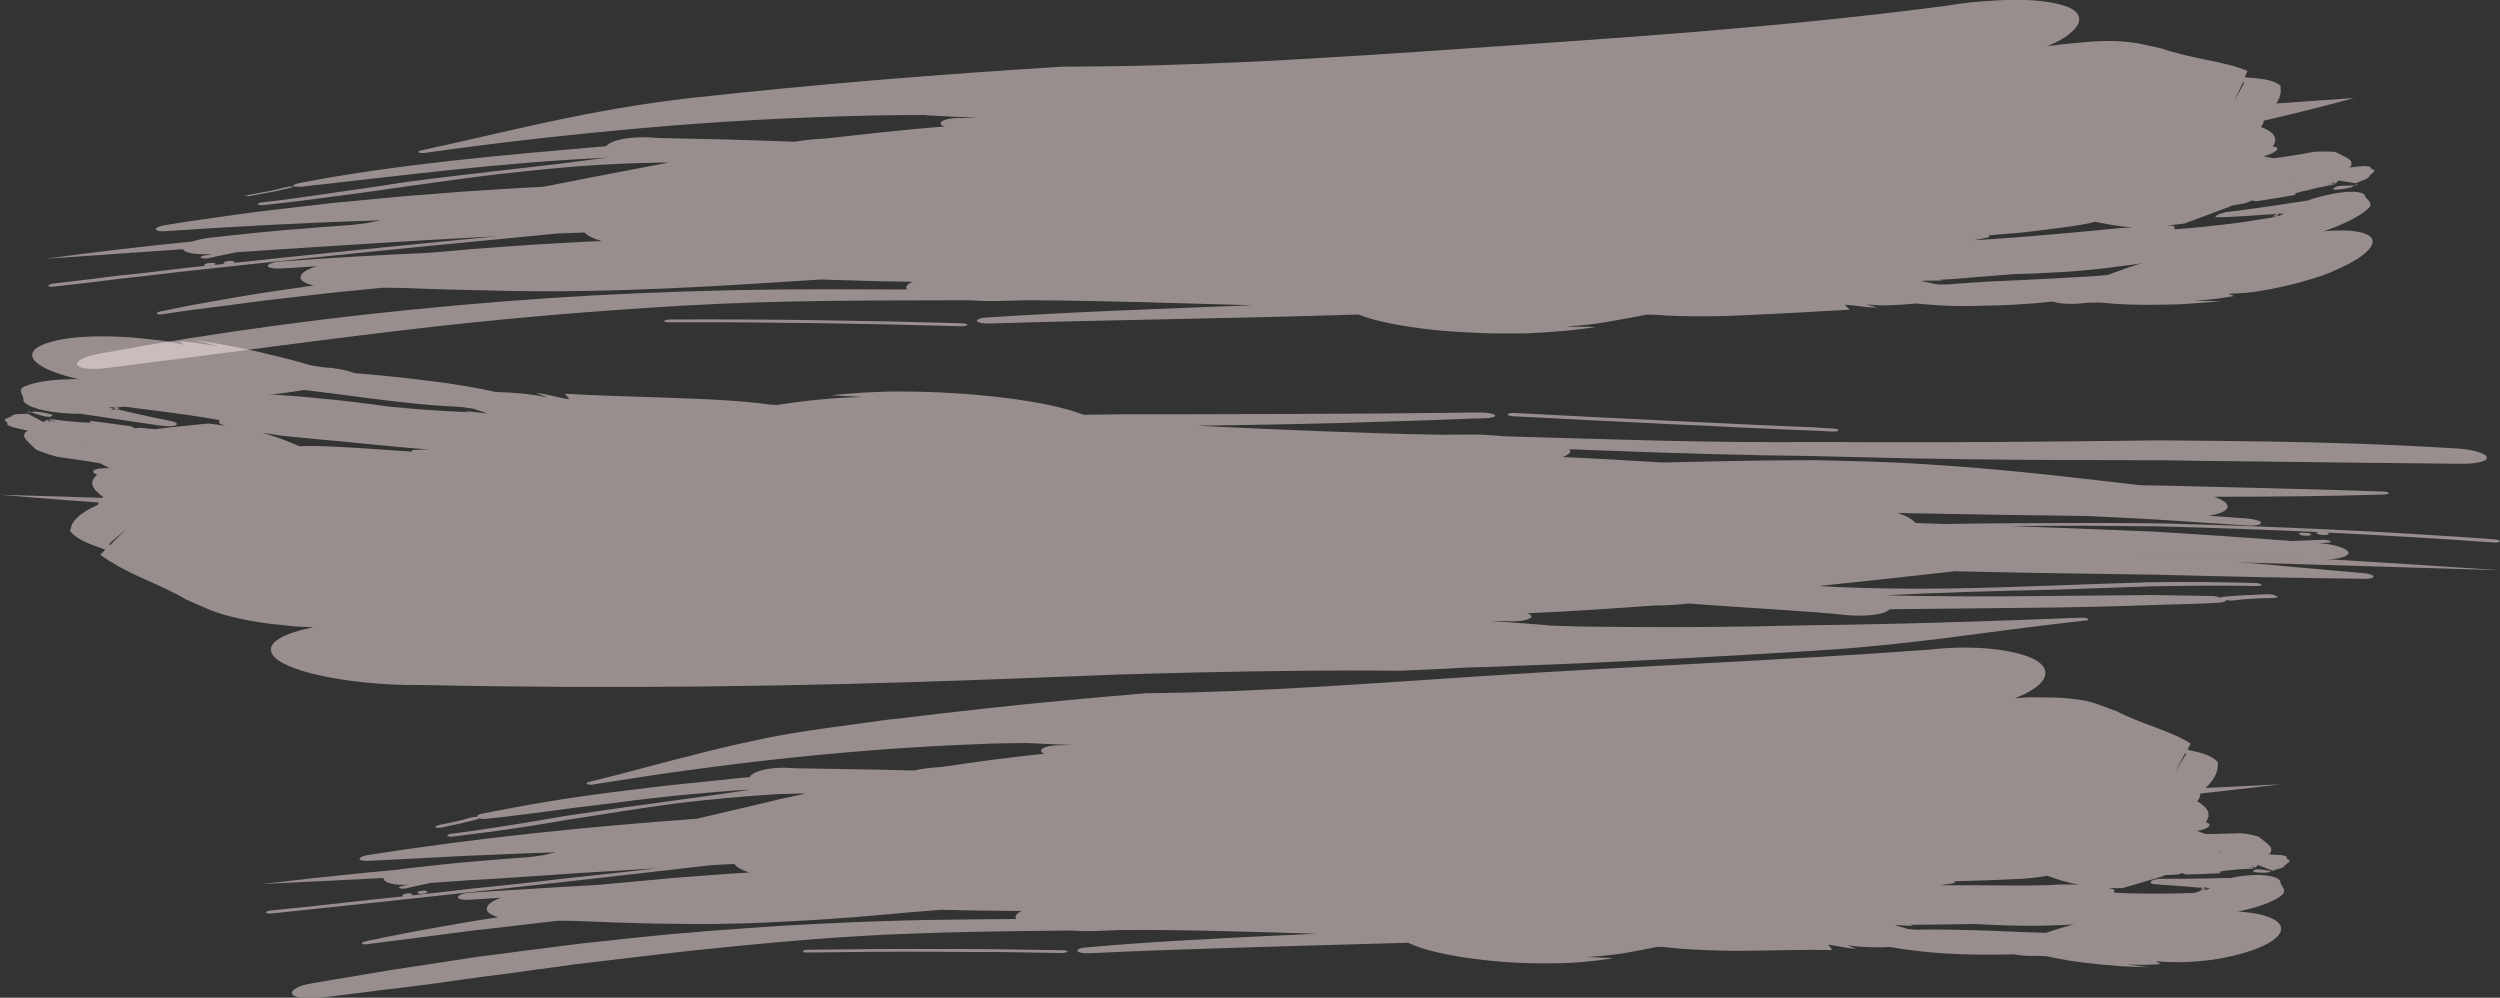 <?xml version="1.0" encoding="utf-8"?>
<!-- Generator: Adobe Illustrator 17.1.0, SVG Export Plug-In . SVG Version: 6.00 Build 0)  -->
<!DOCTYPE svg PUBLIC "-//W3C//DTD SVG 1.1//EN" "http://www.w3.org/Graphics/SVG/1.1/DTD/svg11.dtd">
<svg version="1.1" id="Layer_1" xmlns="http://www.w3.org/2000/svg" xmlns:xlink="http://www.w3.org/1999/xlink" x="0px" y="0px"
	 viewBox="0 300.4 1000 399.1" enable-background="new 0 300.4 1000 399.1" xml:space="preserve">
<rect x="0" y="300.4" width="1000" height="399.1" fill="#333333" stroke="none"/>
<g opacity="0.5">
	<path fill="#FEE6E6" d="M941.7,339.6c-142.3,38.7-302.2,45-457.9,45.9C328,386.5,170.2,383,18.2,403.9"/>
	<g>
		<path fill="#FEE9E9" d="M923,393.4c-0.9,0-2-0.1-2.9-0.1c0.8-0.4,1.9-0.7,3.1-1.1c1.2-0.3,2.6-0.5,4.1-0.9
			c-15,0.5-31.7,3.8-47.6,7.8c-4,1-7.9,2.1-11.7,3.2c-3.8,1.1-7.6,2.2-11.2,3.3c-3.6,1.1-7.2,2.4-10.5,3.6s-6.5,2.5-9.5,3.6
			c-8.8,1.1-16.5,4-17,6.4c-0.5,2.4,6.3,3.4,15.3,2.3c2,0,4.3-0.2,5.9,0c6.7,0.7,14.1,0.9,22,0.8c2,0,4-0.1,6.1-0.1
			c1,0,2-0.1,3.1-0.1c1-0.1,2.1-0.1,3.2-0.2c4.2-0.3,8.6-0.6,13-1.1c-3.4,0-7.1,0-10.6,0c5.1-0.5,10.2-0.9,15.8-2
			c-0.7-0.3-1.5-0.5-2.2-0.9c2.2-0.1,4.5-0.2,7-0.4c1.2-0.1,2.4-0.2,3.6-0.4c1.2-0.2,2.4-0.3,3.6-0.6c4.9-0.8,9.9-2,14.6-3.2
			c2.4-0.7,4.7-1.4,6.9-2.1c1.1-0.3,2.2-0.7,3.2-1.1c1.1-0.4,2.1-0.8,3.1-1.3c4-1.7,7.5-3.5,10.2-5.3c10.8-7.3,5-12-12.7-10.7
			c0,0-2,0.1-3.9,0.3c-1,0.1-2,0.1-2.7,0.1C923.5,393.4,923,393.4,923,393.4z"/>
		<path fill="#FEE9E9" d="M888.7,387.3c2.6-0.1,5.2-0.2,7.7-0.4c2.6-0.1,5.1-0.3,7.6-0.5c5.1-0.3,10.1-0.6,15.1-0.9l2.1,0.3
			l-1.5-3.3l-0.1,0.3c-4.2,2.5-9.9,4.9-16.4,7.1c-1.6,0.5-3.2,1.1-4.9,1.7c-0.8,0.3-1.7,0.5-2.6,0.8s-1.7,0.5-2.6,0.7
			c-3.4,0.9-7,1.9-10.3,2.8l-4.9,1.5c-2.3,0.9-3.7,1.9-4.1,2.8c-0.8,1.9,3.8,2.6,10.3,1.6l7.6-1.1c2.3-0.2,4.8-0.4,7.4-0.8
			c2.6-0.4,5.3-0.9,8-1.4c5.5-1,11.1-2.3,16.3-3.7c2.6-0.7,5.2-1.6,7.6-2.4c2.4-0.9,4.7-1.8,6.8-2.8c4.2-1.9,7.6-3.9,9.7-6
			c1.9-1.9-0.5-3.1-1.4-4.5c0.1-2.4-7.2-2.7-16.1-0.5c-2.2,0.5-4.4,1.1-6.3,1.8c-2,0.7-3.7,1.4-5.2,2c-3,1.4-4.8,2.9-4.9,4.1
			c-1.6,0.2-3.2,0.4-4.7,0.5c1.1-0.5,2.3-1.1,3.4-1.6c-2.1,2.6-10.2,4.9-16.1,7.3l-9.1,2.4l6.3,4.3c0,0,1.1-0.4,2.4-0.8
			c1.1-0.4,2.3-0.9,2.3-0.9c-0.4-0.1-1.2-0.3-1.1-0.3c8.8-3.5,17.1-6.9,26.8-10.1c0,0,0.7-0.3,1.9-0.8c1.1-0.5,2.6-1.1,4.1-1.8
			c3-1.3,6-2.6,6-2.6c3.1-1.9,2.4-3.3-1.5-3.2l-5.8,0.3c0.9,0,1.8,0,2.6,0.1c-1.6,0.3-3.2,0.5-4.9,0.8c-1.6,0.3-3.3,0.5-4.9,0.8
			c-3.3,0.5-6.6,0.9-9.9,1.5c-3.3,0.5-6.6,0.9-9.9,1.4c-1.6,0.2-3.3,0.5-4.9,0.7c-0.8,0.1-1.6,0.2-2.4,0.3c-0.8,0.1-1.6,0.1-2.4,0.3
			c-2,0.1-4.5,0.9-5.3,1.6C885.6,387.1,886.5,387.5,888.7,387.3z"/>
		<g>
			<path fill="#FEE9E9" d="M933.4,376.3c2.2-0.1,4.3-0.2,7.2-1c0.7-0.4,0.9-0.6,1.1-0.7c-1.1,0-2.7,0.1-4.3,0.1
				C934.4,374.7,933,375.6,933.4,376.3z"/>
			<path fill="#FEE9E9" d="M941.7,374.5c1.1,0,1.8-0.1,1.8-0.1c-0.4-0.1-0.9-0.1-1.3-0.2c-0.3,0.1-0.3,0.1-0.3,0.1
				S941.9,374.4,941.7,374.5z"/>
			<path fill="#FEE9E9" d="M384.9,429.7c-39-1.1-78-1.7-116.8-1.5c-1.3,0-2.4,0.3-2.4,0.6c-0.1,0.3,0.9,0.6,2.2,0.5
				c38.8-0.1,77.7,0.5,116.6,1.6c1.3,0,2.4-0.3,2.6-0.5C387,430.1,386.1,429.8,384.9,429.7z"/>
			<path fill="#FEE9E9" d="M93.2,405.7c0.9-0.3,0.8-0.7-0.1-0.9c-0.8-0.1-2.3,0-3.2,0.3c-0.7,0.3-0.7,0.7,0.1,0.8
				C91,406.2,92.4,406,93.2,405.7z"/>
			<path fill="#FEE9E9" d="M99.3,378.4c2.7-0.5,5.4-1,8-1.5c2.6-0.5,5-1.1,7.3-1.7c0.9-0.2,1.8-0.3,2.6-0.1
				c-0.3-0.5,0.7-1.1,2.6-1.5c39-7.5,81.2-11.2,122.7-14.7c0.3-0.5,0.8-0.9,1.8-1.4c2.8-1.5,8.6-2.3,14.6-2.2l4.5,0.3
				c4.6,0.1,9.1,0.2,13.7,0.3c4.5,0.1,9.1,0.2,13.6,0.3c9.1,0.3,18.2,0.5,27.2,0.9c3.7-0.7,8-1.1,12.6-1.3
				c7.8-0.9,15.7-1.8,23.5-2.6c7.9-0.8,15.8-1.6,23.8-2.2c-1-0.4-1.6-0.8-1.6-1.4c0.3-1.2,4-2.1,8.3-2c2.2,0,4.4-0.1,6.5-0.1
				c-6.3-0.3-12.6-0.5-18.8-0.9c-0.9,0-1.8-0.1-2.5-0.2c-6.9,0-13.8,0.1-20.9,0.2c-30.9,0.7-60.8,2.3-90.3,4.9
				c-29.5,2.6-58.5,5.8-87.4,9.9c-0.9,0.2-2.4,0.3-3.3,0.1c-0.6-0.3-0.5-0.7,0.5-0.9c36.2-7.8,67.7-16.5,108.9-21.1
				c49-5.4,97.4-9.3,147.1-12.4c13-0.1,25.8-0.2,38.4-0.6c6.3-0.2,12.6-0.4,18.8-0.6c6.3-0.3,12.5-0.5,18.7-0.8
				c12.5-0.5,24.9-1.4,37.5-2.1c6.3-0.3,12.6-0.8,19-1.2c6.4-0.4,12.8-0.8,19.4-1.3c35.2-2.4,69.1-4.7,102.6-7.4
				c33.5-2.8,66.6-6,99.8-10.4c3.1-0.5,6.1-0.9,9.2-1.3c1.5-0.1,3-0.3,4.5-0.4c1.5-0.1,2.9-0.2,4.4-0.3c5.7-0.4,11.1-0.5,15.8-0.2
				c2.4,0.1,4.6,0.4,6.6,0.7c1,0.1,2,0.3,2.9,0.5c0.9,0.2,1.8,0.4,2.6,0.6c3.2,0.9,5.5,2.1,6.5,3.7c1.3,1.9,0.7,4.1-1.4,6.3
				c-1.1,1.1-2.5,2.3-4.3,3.4c-1.8,1.1-4,2.2-6.5,3.2c2.1-0.3,4.1-0.5,6.1-0.8l9.8-0.9c4.7-0.4,9-0.5,12.8-0.3
				c2,0.1,3.7,0.3,5.4,0.5c1.6,0.2,3.2,0.5,4.5,0.8l7.3,1.6c5,1.8,11.5,3.2,17.7,4.5c6.2,1.2,12.3,2.6,16.6,4.5l-1.1,2.5l1.9,0.2
				c6.1,0.3,10.6,1.4,12.4,3.2l0.1,2.7c-0.5,3.2-2.8,6.6-7,10.3c0.4,1.1,0.1,2.2-0.9,3.5c4.7,1.8,7.2,4.1,4.7,7.8
				c2.6,0.2,2.5,1.4-0.3,2.7c-0.9,0.5-2.2,0.9-3.4,1.2l0,0c1.5,0.3,2,0.5,4,0.8c2.5-0.3,4-0.5,4-0.5c6.7-1,6.6-1.1,12.4-2.1
				c5.1-0.3,8.4,0.1,8.4,0.1c6.5,3.2,6.6,3.2,6.3,5.4c-0.3,0.3-0.5,0.5-0.9,0.8c4.5-0.5,4.9-0.5,6.1-0.6c1.4,0.1,2.3,0.2,2.3,0.2
				c0.5,1,0.5,1,1.4,1.2c0.3,0.3,0.4,0.7,0.4,0.7c-2.1,1.8-2.1,1.8-2.1,2.2c-0.5,0.5-1.2,0.9-1.2,0.9c-2.8,1.1-3.8,1.6-4.3,1.7
				c-6.8-1.1-6.8-1.1-6.8-1.1c-1.1,1.3-1.1,1.3-1.1,1.3c-1.8-0.9-1.8-0.9-1.8-0.9c1.1,0.9,1.1,0.9,1.1,0.9c-3.2,0.1-3.2,0.1-3.2,0.1
				c3.8,0.1,3.8,0.1,3.8,0.1c-7.4,1.4-7.4,1.4-10.3,2.2c-1.6,0.3-3,0.7-4,0.9c-1.1,0.3-1.8,0.5-2,0.6c0.3,0.3,0.4,0.5,0.4,0.5
				c-8,1.4-8,1.4-15.7,2.6c-0.7-0.1-1.4-0.2-2-0.3c-0.7,0.5-2.1,1-3.6,1.3c-1.4,0.2-2.7,0.5-4.1,0.7c-0.3,0.1-0.5,0.2-0.8,0.3
				c0,0.1,0,0.1,0,0.1c-1.4,0.5-2.2,0.8-3.3,1.2c-0.7,0.3-0.7,0.3-0.7,0.3s0,0-0.1,0c-2.3,0.9-5.5,2.1-14.2,5.3
				c-2.4,0.3-4.7,0.6-6.8,0.8c0.7,0.1,1.4,0.1,2,0.1c1.4,0.1,0.4,1.4,1.1,1.4c8.6-0.6,17.7-1.6,26.8-2.8c9.1-1.4,18.4-2.9,27.6-4.5
				c3.2-0.9,6.4-1.1,7.1-0.4c0.6,0.7-1.5,2.1-4.8,3c-2.2,0.9-4.5,1.8-6.8,2.6c-2.3,0.8-4.7,1.6-7,2.4c-4.7,1.6-9.6,3.1-14.6,4.6
				c-5,1.4-10.1,2.6-15.2,3.8c-5.1,1.1-10.3,2.3-15.5,3.2c-5.2,0.9-10.5,1.7-15.7,2.4c-2.6,0.3-5.2,0.7-7.8,1
				c-2.6,0.3-5.2,0.7-7.8,0.9c-5.2,0.5-10.3,0.9-15.3,1.1c-2.5,0.1-5,0.3-7.5,0.4c-1.2,0.1-2.5,0.1-3.7,0.1c-1.2,0-2.4,0.1-3.6,0.1
				c-5.1,0.4-10.1,0.8-15.2,1.2c-5.1,0.4-10.1,0.9-15.3,1.1c0.5,0.1,1,0.3,1.5,0.3c-2.6,0-5.3,0.1-8,0.1c-0.3,0-0.5,0.1-0.9,0.1
				c2,0.4,4.1,0.8,6.1,1.3c1.4,0.1,2.8,0.1,4.2,0.1c5.9-0.5,11.7-0.9,17.4-1.2c2.8-0.1,5.7-0.3,8.5-0.4c2.8-0.1,5.7-0.2,8.4-0.4
				c5.7-0.3,11.3-0.5,16.9-0.9c2.8-0.1,5.7-0.3,8.5-0.5c2.8-0.2,5.7-0.5,8.6-0.7c6.2-0.5,12-0.8,17.8-1.1c1.4-0.1,2.9-0.1,4.3-0.1
				c1.4-0.1,2.8-0.2,4.3-0.3c2.9-0.2,5.8-0.4,8.8-0.6c3-0.5,5.2-0.2,5,0.6c-0.2,0.8-2.9,1.9-5.8,2.4c-2.4,0.5-4.9,1.1-7.3,1.7
				c-1.2,0.3-2.4,0.5-3.7,0.8c-1.2,0.3-2.5,0.5-3.7,0.7c-5,0.9-10,1.9-15.1,2.7c-10.1,1.8-20.3,3-30.3,4.1c-10,1.1-19.7,1.6-29,1.7
				c-2.3,0.1-4.6,0.1-6.8,0.1c-2.2,0-4.5,0-6.6-0.1c-4.3-0.2-8.5-0.5-12.4-0.9c-3.5,0.3-7,0.6-10.3,0.7c-1.7,0.1-3.2,0.1-4.9,0
				c-1.6-0.1-3-0.2-4.5-0.3c-0.1,0-0.2,0-0.3,0c1.6,0.4,3,0.8,4.5,1.2c-5.3,0.1-8.2-0.9-13.1-1.1c0.6,0.7,1.4,1.4,2,2
				c-6.5,0.3-13.2,0.7-19.9,1.1c-6.7,0.3-13.4,0.7-20,1c-3.3,0.1-6.6,0.3-9.9,0.4c-3.2,0.1-6.5,0.1-9.7,0.1
				c-6.4,0-12.7-0.1-18.7-0.6c-0.9,0-1.9,0-2.8-0.1c-5.1,1-10.3,2-15.6,2.9c-5.4,0.9-11,1.6-17.2,1.9c2.1,0.1,4.1,0.1,6.1,0.1
				c2,0,4.1,0,6.1,0.1c-2.2,0.3-4.4,0.7-6.6,0.9c-2.2,0.3-4.5,0.5-6.7,0.7c-4.5,0.4-9,0.7-13.8,0.9c-3.2,0.1-6.5,0.1-9.7,0.1
				c-3.2,0-6.5-0.1-9.8-0.2c-6.5-0.3-13-0.7-19-1.3c-12.1-1.4-22.6-3.4-29.4-6.1c-49.4,1.6-98.5,2.1-147.3,3.6
				c-2.5,0.1-4.8-0.3-5.2-1c-0.3-0.6,1.4-1.3,3.9-1.4c35-2.3,70.5-3.5,106.3-4.9c-29.9-0.8-59.9-1.9-90.3-2
				c-3.8,0.1-7.8,0.2-11.7,0.3c-3.8,0.1-7.7-0.1-11.5-0.3c-38.8,0.1-75.6-0.1-114.9,2.2c-33.6,2-62.8,4.4-95.9,8
				c-46.4,5.2-88.2,11.2-133.2,16.8c-5.9,0.9-11.6,0.5-12.6-1.1c-0.9-1.6,3.2-3.6,9.2-4.6c46.8-8.6,94-14.9,142.1-19.2
				c48.1-4.4,97.3-6.5,148.1-6.5c10.9,0,21.8,0.1,32.5,0.1c-0.1-0.2-0.3-0.5-0.3-0.7c0-0.9,1-1.8,2.7-2.4
				c-12.2-0.1-24.5-0.5-36.9-0.9c-34.3,2.2-68.5,4.5-104.9,4.7c-6.3,0-12.4,0-18.3-0.1c-3-0.1-5.9-0.1-8.9-0.2
				c-1.5-0.1-3-0.1-4.4-0.1c-1.5,0-2.9-0.1-4.4-0.1c-5.8-0.1-11.6-0.3-17.4-0.5c-2.9-0.1-5.7-0.2-8.6-0.3c-2.9-0.1-5.7-0.1-8.6-0.1
				l-10.9,1.1c-3.6,0.3-7.3,0.7-10.9,1.1c-7.2,0.8-14.4,1.7-21.7,2.5c-3.6,0.4-7.2,0.9-10.9,1.4c-3.6,0.5-7.2,0.9-10.9,1.4
				c-3.6,0.5-7.2,0.9-10.9,1.4c-3.6,0.5-7.2,1-10.9,1.6c-1.1,0.3-2.4,0.2-2.8-0.1c-0.5-0.3,0.1-0.7,1.3-0.9c4.9-1,9.9-2.1,15-3
				c5.1-0.9,10.1-1.8,15.3-2.7c10.2-1.8,20.5-3.2,31-4.7c-3.4-0.8-5.5-2-5.3-3.4c0.1-1.6,2.6-3.1,6.5-4.3l-14.3,0.9
				c-3,0.1-5.3-0.3-5.3-1c0-0.8,2.3-1.6,5.1-1.8c19.4-1.4,38.9-2.6,58.3-3.4c5.8-0.5,11.7-0.9,17.5-1.5c5.8-0.5,11.7-0.8,17.5-1.3
				c5.8-0.4,11.7-0.8,17.6-1.1c5.9-0.3,11.7-0.7,17.6-0.9c-3.3-0.9-5.7-2.1-6.9-3.4l0,0c-3.6,0.1-7.3,0.3-10.9,0.4
				c-33.2,3.2-66.5,6.4-100.1,9.9c-16.8,1.7-33.6,3.6-50.4,5.4c-8.4,1-16.9,2-25.3,2.9c-8.4,1.1-16.9,2.1-25.3,3
				c-1.4,0.2-2.4,0.1-2.5-0.3c-0.1-0.3,0.9-0.7,2.1-0.9c5.1-0.6,10.2-1.2,15.3-1.8s10.2-1.4,15.3-1.8c5.1-0.6,10.2-1.1,15.3-1.8
				l7.6-0.9c2.6-0.3,5.1-0.5,7.6-0.8c-0.1,0-0.1,0-0.1,0c-0.8-0.1-1-0.5-0.1-0.8c0.7-0.3,2.4-0.5,3.2-0.3c0.9,0.1,0.9,0.5,0.1,0.8
				c37.9-4.1,75.7-7.9,113.2-11.5c-34.8,1.8-69.6,4.1-104.3,6.4c-3.7,0.7-7.4,1.6-11.3,2.4c-1,0.2-2.4,0.1-2.9-0.2
				c-0.3-0.3,0.4-0.7,1.5-0.9c1.1-0.2,2.1-0.4,3.2-0.6c-3.3,0.2-6.2,0.1-8.4-0.3c-2.2-0.4-3.4-1.1-3.5-2c0.2-1.9,5.7-3.8,12.6-4.4
				c9.1-1,18.3-2,27.4-2.8c4.6-0.4,9.1-0.7,13.7-1.1c2.3-0.2,4.6-0.4,6.8-0.5l6.9-0.5l5.9-0.7c2-0.4,3.9-0.8,5.9-1.2
				c-28.5,0.9-57,2.4-85.3,4.3c-2.4,0.3-4.5,0-4.7-0.7c-0.1-0.6,1.8-1.4,4.2-1.7c3.1-0.5,6.2-1,9.3-1.5c3.1-0.4,6.2-0.9,9.3-1.3
				c6.2-0.9,12.4-1.8,18.7-2.6c6.3-0.7,12.5-1.5,18.8-2.2c3.1-0.3,6.3-0.7,9.4-1.1c3.2-0.3,6.3-0.6,9.5-0.9
				c6.3-0.6,12.6-1.2,18.9-1.8c6.3-0.5,12.6-1,19-1.5c3.2-0.3,6.3-0.5,9.5-0.7c3.2-0.2,6.3-0.4,9.5-0.6c6.3-0.4,12.7-0.8,19-1.1
				c16.6-3.3,33.3-6.5,50.3-9.7c-2.2,0-4.3,0-6.5,0.1c-13.8,0.2-27.1,1.1-40.2,2.3c-6.5,0.6-13,1.3-19.3,2s-12.7,1.5-19,2.4
				c-6.3,0.9-12.6,1.7-18.9,2.6c-6.3,0.9-12.6,1.8-19,2.7c-12.8,1.7-25.7,3.5-39,4.9c-1.4,0.2-2.5,0-2.7-0.3s0.7-0.7,2.1-0.8
				c6.5-0.7,12.9-1.6,19.2-2.5c6.3-0.9,12.5-1.8,18.7-2.7c6.2-0.9,12.4-1.8,18.7-2.8c6.3-0.8,12.6-1.7,19-2.4
				c21.5-2.6,41.9-4.7,61.8-7.4c-40.9,1.8-80,6.9-120.4,11.4c-1.8,0.3-3.6,0.3-4.7,0c-0.1,0.2-0.4,0.4-0.9,0.5
				c-5,1.3-10.5,2.3-16.1,3.3c-1.1,0.3-2.4,0.2-3-0.1C97.5,379.1,98.1,378.7,99.3,378.4z M809.6,388.1c0.4,0.1,0.7,0.1,1.1,0.2
				c-1.1-0.1-2.4-0.1-3.6-0.1c0,0,0,0-5.3-2c0,0,1,0.2,2.5,0.6c0.7,0.2,1.6,0.4,2.6,0.6C807.6,387.7,808.6,387.9,809.6,388.1z
				 M870.2,368.2C870.2,368.2,870.2,368.2,870.2,368.2c1.8,0.5,3.1,0.9,3.1,0.9C872,368.8,871,368.5,870.2,368.2z M472.4,420.4
				c21.5-0.1,42.7,0.3,64,1.7c-5.2,0.2-10.4,0.4-15.6,0.7c-8.1-0.3-16.1-0.6-24.2-1c-4.1-0.2-8.1-0.4-12.2-0.6
				C480.5,420.8,476.4,420.6,472.4,420.4z M853.2,391.3c-5.9-0.3-10.6-1.3-15.1-2.2c-1.8,0.5-3.7,0.9-5.7,1.2
				c-2,0.3-3.9,0.7-5.9,0.9c-5.3,0.7-10.6,1.4-15.8,2c-1.3,0.1-2.6,0.3-3.9,0.4c-1.3,0.1-2.6,0.2-3.8,0.3c-2.6,0.2-5.1,0.4-7.7,0.7
				c1.4,0.7-1,0.9-2.2,1.2c-1.3,0.3-2.6,0.5-3.8,0.7c5.5-0.3,11-0.7,16.5-1.1c5.5-0.4,11.1-0.9,16.7-1.4c5.1-0.4,10.3-0.9,15.5-1.4
				C843.2,392.1,848.3,391.5,853.2,391.3z M928,371.9c0.3,0.1,0.6,0.1,1,0.1c0,0,0,0-1.7,1.8C927.3,373.9,927.7,373.1,928,371.9z
				 M930.7,368.8c-0.5,0.1-1,0.1-1.6,0.2C929.5,368.4,930,368.5,930.7,368.8z M916.1,370.7c0.9,0.2,1.5,0.3,2.2,0.3
				C916.1,370.7,916.1,370.7,916.1,370.7z M897.2,333.3l-3.8,8l4.3-7.8L897.2,333.3z"/>
		</g>
	</g>
</g>
<g opacity="0.5">
	<path fill="#FEE6E6" d="M0,498.3c148.1,13,298.5,9.7,448.1,10.3c184.4,0.7,368.7,7.4,551.9,19.9"/>
	<g>
		<path fill="#FEE9E9" d="M36.4,453.3c0.9,0.3,1.8,0.6,2.8,0.9c-1.8,0.3-4.5,0.1-7.6-0.3c7.3,2,15.3,3.4,23.4,4.4
			c1,0.1,2,0.3,3.1,0.3c1,0.1,2.1,0.2,3.1,0.3c2.1,0.1,4.2,0.3,6.3,0.3c4.2,0.2,8.4,0.3,12.6,0.3c8.4,0,16.6-0.3,24.4-1
			c2-0.1,3.8-0.3,5.7-0.5s3.7-0.4,5.5-0.7c3.6-0.5,7-1.1,10.2-1.7c9.1,0.5,17.4-0.9,18.3-3.2c0.9-2.3-5.7-4.5-14.9-5.1
			c-2-0.3-4.4-0.6-5.8-1c-3.2-1-6.7-1.9-10.3-2.8c-3.6-0.9-7.3-1.8-11.2-2.7c-7.8-1.7-16.1-3.2-24.8-4.5c3.4,0.8,6.8,1.7,10.2,2.6
			c-5.1-0.8-10-1.7-15.7-2c0.5,0.5,1.3,0.9,1.9,1.4c-4.3-1-9-1.8-13.9-2.2c-4.9-0.6-9.8-1-14.7-1.1c-9.7-0.3-18.7,0.4-24.8,2.2
			c-12.4,3.5-8.7,9.8,8.5,14.2L36.4,453.3z"/>
		<path fill="#FEE9E9" d="M68.3,468.8c-10.5-2-20.5-4.5-30.5-6.8l-2-0.9l0.4,3.6l0.2-0.2c4.9-1.1,11.2-1.7,18.1-2
			c3.4-0.1,7.1-0.3,10.7-0.3c3.6-0.1,7.4-0.1,11-0.1l5.2-0.3c2.5-0.3,4.2-0.9,4.7-1.7c1.3-1.6-3.1-3.4-9.8-4.1l-7.7-0.7
			c-9.4-1.4-21.3-3-32.4-3.2c-11.1-0.3-21.1,0.4-26.6,3c-2.5,1.2-0.5,3.1-0.2,4.8c-0.9,2.3,6,4.9,15.4,5.7
			c9.5,0.9,17.6-0.3,18.4-2.6c1.6,0.3,3.2,0.5,4.8,0.9c-1.3,0.2-2.6,0.3-3.8,0.5c1.4-0.9,4.3-1.4,7.6-1.6c1.6-0.1,3.4-0.2,5.2-0.3
			c1.8-0.1,3.5-0.3,5.1-0.5l9.7-0.1l-5.1-5.7l-5,0.5c0.3,0.3,1.1,0.6,1,0.7c-4.8,0.5-9.4,0.9-14.2,1.2c-4.7,0.3-9.6,0.6-14.8,0.7
			l-13.2,1c-3.6,0.7-3.4,2.4,0.4,3.6l5.7,1.6c-0.9-0.3-1.7-0.6-2.6-0.9c6.6,1.1,13.4,2.1,20.3,3.1c6.8,1,13.6,2.1,20.3,3
			c2.1,0.3,4.7,0.3,5.8-0.2C71.3,469.9,70.4,469.2,68.3,468.8z"/>
		<g>
			<path fill="#FEE9E9" d="M21,466.3c-2.2-0.6-4.2-1.1-7.3-1.3c-0.7,0.2-1.1,0.3-1.4,0.3c1.1,0.3,2.6,0.8,4.2,1.3
				C19.5,467.5,21.1,467.1,21,466.3z"/>
			<path fill="#FEE9E9" d="M12.4,465.3c-1-0.3-1.8-0.5-1.8-0.5c0.4,0.2,0.7,0.4,1.1,0.6c0.3,0,0.3,0,0.3,0S12.2,465.4,12.4,465.3z"
				/>
			<path fill="#FEE9E9" d="M605.3,466.9c21.1,1.1,42.3,2.2,63.6,3.2c10.6,0.5,21.2,0.9,31.9,1.5l15.9,0.7l8,0.3
				c2.6,0.1,5.3,0.3,8,0.4c1.4,0.1,2.6-0.1,2.7-0.5c0.1-0.3-1-0.7-2.3-0.7c-2.6-0.1-5.3-0.3-8-0.5l-8-0.3
				c-5.3-0.2-10.6-0.5-15.9-0.7c-10.6-0.5-21.2-1-31.8-1.5c-21.2-1-42.3-2.1-63.5-3.2c-1.4-0.1-2.6,0.1-2.8,0.5
				C602.9,466.5,603.9,466.8,605.3,466.9z"/>
			<path fill="#FEE9E9" d="M920.3,513.5c-1,0.2-1,0.5,0,0.9c0.9,0.3,2.5,0.4,3.5,0.2c0.9-0.2,0.9-0.6,0-0.9
				C922.8,513.5,921.1,513.4,920.3,513.5z"/>
			<path fill="#FEE9E9" d="M909.7,539.6c-5.9,0.1-11.5,0.3-16.6,1c-0.9,0.1-2,0-2.8-0.2c0.3,0.5-0.8,1-3,1.1
				c-5.3,0.3-10.5,0.5-15.9,0.6c-5.3,0.2-10.7,0.3-16.1,0.5c-10.9,0.4-21.8,0.6-32.9,0.8c-22.1,0.3-44.4,0.4-66.6,0.7
				c-0.3,0.4-0.9,0.8-1.9,1.2c-3.1,1.2-9.3,1.7-15.7,1.1l-4.8-0.5c-9.7-0.9-19.4-1.4-29.1-2.1c-9.7-0.6-19.4-1.3-29-2
				c-4,0.5-8.6,0.8-13.6,0.8c-16.8,1.2-33.6,2.4-50.8,3.1c1.1,0.4,1.7,0.9,1.7,1.4c-0.3,1.1-4.3,2-9,1.8c-2.4-0.1-4.7-0.1-7-0.1
				c6.7,0.5,13.4,0.9,20.1,1.5c0.9,0.1,1.9,0.1,2.6,0.3c7.4,0.3,14.8,0.5,22.3,0.5c16.5,0.2,32.7,0.2,48.8,0
				c16.1-0.1,31.9-0.7,47.7-0.8c31.5-0.5,62.5-1.6,93.4-2.8c1-0.1,2.6-0.1,3.5,0.3c0.6,0.3,0.5,0.7-0.7,0.8
				c-19.5,2.1-37.8,4.7-56.7,7.1c-9.4,1.1-19,2.3-29,3.2c-5,0.5-10.1,0.9-15.3,1.3s-10.5,0.6-16,1c-26.1,1.6-52.1,3-78.2,4.2
				c-13,0.6-26.1,1.1-39.3,1.6c-3.3,0.1-6.6,0.3-9.9,0.3c-1.6,0.1-3.3,0.1-4.9,0.2c-1.6,0.1-3.3,0.1-5,0.3c-6.6,0.3-13.3,0.6-20,0.9
				c-27.9-0.3-54.8,0.1-81.8,0.7c-6.8,0.2-13.5,0.3-20.3,0.5c-3.4,0.1-6.8,0.2-10.2,0.3c-3.4,0.1-6.8,0.3-10.3,0.4
				c-13.8,0.5-27.7,1.1-41.9,1.6c-77.2,2.9-150.8,3.8-228,2.2c-14.4,0.1-28.3-1.4-39-3.7c-10.7-2.3-18.1-5.5-19.8-9
				c-2-4.3,4.7-8,16.6-10.4c-2.4-0.1-4.7-0.2-7-0.3c0,0-2.8-0.3-5.5-0.6c-1.4-0.1-2.8-0.3-3.8-0.4c-1-0.1-1.8-0.2-1.8-0.2
				c-10.5-1.4-19.4-3.6-25-6.2l-7.6-3.3c-5-3-11.6-5.9-18-8.8c-3.2-1.4-6.3-3-9.1-4.5c-2.8-1.6-5.3-3.1-7.4-4.7l2-2l-2-0.8
				c-6.5-2.1-10.7-4.5-12.1-6.8l0.8-2.6c1.6-2.9,5.1-5.5,10.5-7.8c-0.1-1.1,0.6-2.2,2-3.1c-4.3-3-6.1-6-2.4-8.9
				c-2.6-1-2.1-2.1,1.1-2.5c1.1-0.1,2.4-0.2,3.8-0.1l0,0c-1.4-0.8-1.8-1-3.8-2c-2.6-0.4-4.1-0.7-4.1-0.7c-7-1-7-1-13.1-1.9
				c-5.2-1.4-8.3-2.8-8.3-2.8c-5.4-5.1-5.4-5.1-4.3-7.1c0.3-0.2,0.7-0.3,1.1-0.5c-4.6-1-4.9-1.1-6.1-1.4c-1.3-0.5-2.2-0.9-2.2-0.9
				c-0.1-1.1-0.1-1.1-0.9-1.6c-0.2-0.5-0.1-0.8-0.1-0.8c2.7-1,2.7-1,2.8-1.4c0.6-0.3,1.5-0.5,1.5-0.5c3-0.1,4.3-0.2,4.8-0.2
				c6.2,3.3,6.3,3.3,6.3,3.3c1.5-0.9,1.5-0.9,1.5-0.9c1.4,1.4,1.4,1.4,1.4,1.4c-0.7-1.3-0.7-1.3-0.7-1.3c3.2,0.9,3.2,0.9,3.2,0.9
				c-3.6-1.4-3.6-1.4-3.6-1.4c7.7,1,7.7,1,10.8,1.2c3.2,0.4,6,0.3,6.3,0.3c-0.3-0.4-0.3-0.7-0.3-0.7c8.2,1.1,8.2,1.1,16.3,2.2
				c0.7,0.3,1.3,0.6,1.8,0.9c0.8-0.3,2.4-0.3,3.9-0.1c1.4,0.1,2.8,0.3,4.3,0.4c0.3-0.1,0.6-0.1,0.9-0.1c0-0.1,0-0.1,0-0.1
				c1.5-0.1,2.5-0.3,3.6-0.4c0.7-0.1,0.7-0.1,0.7-0.1s0,0,0.1,0c2.5-0.3,6.1-0.6,15.7-1.6c2.5,0.3,4.9,0.6,7,0.9
				c-0.7-0.2-1.4-0.4-2-0.7c-1.3-0.5-0.1-1.4-0.7-1.6c-8.8-1.6-18-2.8-27.4-4c-2.4-0.3-4.7-0.6-7-0.9c-2.4-0.3-4.7-0.7-7.1-0.9
				c-4.7-0.7-9.5-1.3-14.2-2c-3.4-0.1-6.5-1-7-1.9c-0.4-0.9,2.1-1.5,5.6-1.4c4.9-0.3,9.8-0.6,14.9-0.7c2.5-0.1,5.1-0.1,7.6-0.1
				c2.6,0,5.1,0,7.8-0.1c10.5-0.1,21.3,0.1,32,0.7c5.4,0.3,10.8,0.7,16.1,1.1c1.4,0.1,2.7,0.2,4.1,0.3c1.4,0.1,2.7,0.2,4.1,0.3
				c2.7,0.2,5.3,0.4,8,0.7c10.6,0.9,21,2.2,30.9,3.6c2.6,0.2,5.2,0.4,7.8,0.7l3.9,0.3l3.9,0.3c5.3,0.3,10.5,0.7,15.9,0.9
				c-0.5-0.2-1-0.4-1.5-0.5c2.8,0.3,5.5,0.6,8.2,0.9c0.3,0,0.6,0.1,0.9,0.1c-2.1-0.7-4.1-1.4-6.2-2c-1.4-0.2-2.8-0.4-4.3-0.6
				c-6.1-0.3-12.2-0.7-18-1.3c-5.9-0.6-11.7-1.3-17.4-2c-11.5-1.5-22.9-3-34.6-4.4c-12.6-1.6-23.3-4.1-35.2-6
				c-3-0.3-5.1-1.1-4.7-1.8c0.4-0.7,3.3-1.1,6.3-0.9c9.9,0.2,20.2,0.5,30.5,1.1c10.3,0.4,20.8,0.9,30.9,1.8
				c5.1,0.4,10.1,0.9,15.1,1.4c2.4,0.3,4.9,0.5,7.3,0.8c2.4,0.3,4.8,0.6,7.2,0.9c9.4,1.1,18.3,2.6,26.3,4.4
				c7.4,0.2,14.4,0.8,20.3,2.1c0.1,0,0.2,0,0.3,0c-1.6-0.6-3-1.1-4.5-1.7c5.5,0.5,8.4,1.9,13.4,2.5c-0.5-0.7-1.3-1.5-1.8-2.2
				c13.6,0.8,27.7,1.1,41.6,1.6c3.4,0.1,7,0.3,10.3,0.4c3.4,0.1,6.8,0.3,10.2,0.5c6.8,0.4,13.3,0.9,19.6,1.8c1,0.1,2,0.1,2.9,0.2
				c10.9-1.6,21.8-3,34.8-3.2c-4.4-0.2-8.6-0.5-13-0.7c9.4-0.9,18.7-1.6,28.8-1.5c27.1,0.1,57.8,3.6,72.2,9.3l9.9-0.1l4.9-0.1h5
				h19.9c13.2,0,26.5-0.1,39.8-0.1c13.2-0.1,26.5-0.1,39.8-0.2c6.6-0.1,13.2-0.1,19.9-0.2l9.9-0.1l4.9-0.1h4.9
				c2.7,0,5.2,0.5,5.7,1.1c0.3,0.7-1.6,1.2-4.3,1.2c-2.4,0.1-4.7,0.1-7.1,0.2c-2.4,0.1-4.7,0.2-7.2,0.3c-4.7,0.2-9.5,0.3-14.3,0.5
				c-9.5,0.3-19.1,0.6-28.7,0.9c-19.2,0.5-38.4,0.8-57.7,1.1c32.2,1.5,64.6,3,97.5,3.6c4.2,0,8.4-0.1,12.7-0.1
				c4.2,0,8.3,0.3,12.5,0.7c42.1,1.2,82.1,2.7,125.1,2.3c36.7,0.2,68.9,0.1,105.5-0.3c6.4-0.1,12.8-0.1,19.1-0.2
				c6.3-0.1,12.6-0.2,18.8-0.1c12.4,0.1,24.7,0.2,36.9,0.4c24.5,0.4,48.9,1.1,74.3,2.7c6.8,0.2,12.9,1.8,13.6,3.5
				c0.7,1.7-4.3,2.9-11.1,2.7c-26.5-0.3-52.9-0.5-79.3-0.9c-13.2-0.1-26.4-0.3-39.6-0.5c-13.2,0-26.5-0.1-39.7-0.1
				c-26.5-0.1-53.2-0.4-80.1-1.1c-6.8-0.2-13.5-0.3-20.3-0.5c-6.8-0.1-13.6-0.2-20.4-0.3c-13.6-0.3-27.3-0.7-41.1-1.1
				c-12-0.4-23.6-0.9-35.3-1.3c0.1,0.2,0.3,0.5,0.3,0.7c0,0.9-1.1,1.7-3,2.4c13.2,0.6,26.6,1.4,40,2.2c18.6-0.4,37.3-0.9,56.2-0.9
				c4.7-0.1,9.5,0.1,14.2,0.2c4.8,0.1,9.6,0.3,14.4,0.4c9.7,0.3,19.4,0.9,29.4,1.6c27.2,1.9,51.8,4.9,76.9,7.8c4,0.1,8,0.1,12,0.2
				l12,0.3c8,0.2,16,0.4,24,0.6c16,0.4,32.1,0.8,48.2,1.4c1.3-0.1,2.6,0.2,3,0.5c0.5,0.3-0.3,0.6-1.6,0.7
				c-22.3,0.7-45.1,0.9-68.1,0.9c3.6,1.3,5.6,2.7,5.3,4.2c-0.3,1.5-3.2,2.7-7.6,3.4l15.5,1.1c3.2,0.3,5.7,1,5.5,1.8
				c-0.1,0.8-2.7,1.2-5.7,1c-10.6-0.7-21.1-1.4-31.7-2.1c-5.3-0.4-10.5-0.6-15.9-0.9l-15.9-0.8c-25.4-0.3-50.7-0.7-76.2-1.2
				c3.5,1.1,6,2.5,7.2,4l0,0c3.9,0.1,7.8,0.3,11.7,0.4c18-0.3,36.1-0.4,54.3-0.4c9.1,0,18.2,0,27.3,0.1c2.3,0,4.6,0.1,6.8,0.1
				c2.3,0.1,4.6,0.1,6.8,0.2c4.6,0.1,9.1,0.3,13.7,0.4c36.7,1.2,73.5,3,110.5,5.7c1.4,0.1,2.6,0.4,2.6,0.8c0,0.3-1.1,0.6-2.4,0.5
				c-22.3-1.6-44.6-2.9-66.8-4c0.1,0,0.1,0,0.1,0c0.9,0.3,1,0.7,0,0.9c-0.9,0.2-2.6,0.1-3.5-0.2c-1-0.3-0.9-0.7-0.1-0.9
				c-20.7-0.9-41.4-1.7-61.9-2.2c-2.6-0.1-5.1-0.1-7.7-0.1s-5.1,0-7.7-0.1c-5.1,0-10.3,0-15.4-0.1c-10.3,0-20.5,0.1-30.6,0.1
				c18.8,0.7,37.7,1.4,56.6,2.2c18.8,1.1,37.7,2.4,56.4,3.8c4.1-0.2,8.2-0.3,12.4-0.5c1.1,0,2.6,0.3,3,0.6c0.3,0.3-0.5,0.6-1.8,0.6
				c-1.1,0.1-2.3,0.1-3.4,0.1c7.1,0.5,12.5,2.4,12.3,4.1c-0.5,1.8-6.7,2.9-14.1,2.4c-19.8-0.8-39.6-1.8-59.3-3c-2.2,0-4.3-0.1-6.4,0
				c-2.2,0.2-4.3,0.4-6.5,0.6c7.7,0.5,15.3,1.1,23,1.8s15.3,1.4,22.9,2c15.3,1.4,30.5,2.8,45.6,4.1c2.6,0.1,4.8,0.8,4.8,1.4
				c0,0.6-2.1,1.1-4.7,0.9c-26.9-0.3-53.9-0.9-81-1.6c-13.6-0.2-27.1-0.4-40.8-0.6c-13.6-0.2-27.2-0.5-40.9-0.8
				c-18,2-36.1,4-54.4,5.9c2.3,0.1,4.6,0.3,7,0.4c29.6,1.3,57.1,0.5,84.3-0.5c13.6-0.5,27.2-1,40.9-1.4c13.8-0.2,27.7-0.1,42,0.3
				c1.4,0,2.6,0.3,2.8,0.7c0.1,0.3-0.9,0.6-2.3,0.5c-14-0.3-27.4-0.1-40.9,0.1c-13.4,0.4-26.8,1-40.7,1.4c-23.1,0.5-45,1.1-66.4,2.2
				c21.9,0.6,43.3,0.5,64.7,0.3c10.7-0.1,21.4-0.2,32.1-0.3c2.7,0,5.3,0,8-0.1c2.7,0,5.4,0.1,8,0.1c5.4,0.1,10.8,0.2,16.2,0.3
				c1.9-0.1,3.8,0.2,5,0.7c0.1-0.2,0.5-0.3,1.1-0.4c5.5-0.5,11.4-0.8,17.4-1c1.1-0.1,2.6,0.1,3.2,0.5
				C911.7,539.2,911,539.5,909.7,539.6z M149.2,485c-0.4-0.1-0.7-0.3-1.1-0.4c1.1,0.3,2.4,0.5,3.8,0.8c0,0,0,0,5.3,2.8
				C157.1,488.1,153.1,486.6,149.2,485z M82.1,491.9L82.1,491.9c-1.7-0.9-3-1.6-3-1.6C80.4,490.9,81.3,491.5,82.1,491.9z
				 M510.3,474.6c-11.5-0.1-23.1-0.5-34.6-0.9c-5.7-0.3-11.5-0.5-17.2-0.9c-5.7-0.3-11.4-0.8-17.2-1.1c5.6-0.1,11.1-0.2,16.7-0.3
				C475.5,472.2,492.9,473.4,510.3,474.6z M104.9,473.5c3,0.8,5.6,1.8,8,2.6c2.4,0.9,4.7,1.8,6.9,2.8c4-0.2,8.1-0.1,12.3,0.1
				c11.2,0.5,22.2,1.3,33,2.1c-1.4-0.9,1.2-0.7,2.5-0.8c1.4-0.1,2.7-0.1,4.1-0.1c-2.9-0.2-5.7-0.5-8.6-0.7s-5.7-0.5-8.6-0.8
				c-5.8-0.5-11.6-1.1-17.4-1.7c-5.3-0.5-10.8-0.9-16.2-1.5c-2.7-0.3-5.4-0.5-8.1-0.8C110,474.2,107.4,473.9,104.9,473.5z
				 M24.8,472.1c-0.3-0.1-0.6-0.3-0.9-0.4c0,0,0,0,2.2-1.2C26.1,470.5,25.5,471.2,24.8,472.1z M21.3,474.2c0.5,0.1,1.1,0.2,1.6,0.3
				C22.2,475.1,21.7,474.8,21.3,474.2z M36.1,477.1c-0.9-0.4-1.4-0.7-2.1-0.9C36.1,477.1,36.1,477.1,36.1,477.1z M44.1,518.4
				l6.4-6.4l-7,6.1L44.1,518.4z"/>
		</g>
	</g>
</g>
<g opacity="0.5">
	<path fill="#FEE6E6" d="M912.4,614.1c-45.3,5.5-91,9.9-136.9,13c-222.9,15.1-450.6,0.3-670.6,26.9"/>
	<g>
		<path fill="#FEE9E9" d="M891.1,664.5c-0.8-0.1-1.6-0.3-2.4-0.4c1.5-0.6,3.7-0.9,6.3-0.9c-3.2-0.3-6.5-0.5-9.8-0.6
			c-3.4-0.1-6.8-0.1-10.3,0.1c-7,0.3-14,1.1-20.9,2.2c-1.8,0.3-3.4,0.6-5.1,0.9c-1.7,0.3-3.4,0.6-5.1,0.9c-3.4,0.7-6.6,1.4-9.8,2.2
			c-6.3,1.6-12.2,3.4-17.4,5.3c-7.6,0.5-14.3,2.6-14.9,4.9c-0.5,2.4,5.3,4,13,3.6c1.7,0.1,3.7,0.1,5,0.4c5.7,1.3,11.9,2.2,18.6,2.9
			c3.4,0.3,6.8,0.6,10.4,0.9c3.6,0.2,7.2,0.3,11,0.4c-2.9-0.3-6-0.7-8.9-1.1c4.3,0.1,8.6,0.3,13.4-0.2c-0.5-0.3-1.2-0.7-1.8-1.1
			c7.6,0.7,16.3,0.4,24.5-0.9c8.1-1.4,15.6-3.6,20.4-6.3c9.7-5.5,5.3-11.1-9.7-12.5L891.1,664.5z"/>
		<path fill="#FEE9E9" d="M862.3,654.1c4.5,0.3,8.8,0.7,13.2,1c2.2,0.2,4.3,0.4,6.5,0.5c2.2,0.2,4.3,0.3,6.4,0.5l1.8,0.6l-0.9-3.4
			l-0.1,0.3c-1.9,0.9-4.1,1.8-6.5,2.7c-2.4,0.8-5.1,1.6-8,2.2c-5.7,1.4-11.9,2.5-17.8,3.5l-4.3,0.9c-2,0.7-3.3,1.5-3.6,2.3
			c-0.8,1.8,3,3,8.7,2.7l6.5-0.3c4,0.1,8.5,0,13.2-0.3c2.4-0.1,4.7-0.3,7.1-0.6c2.4-0.3,4.7-0.6,7-1c9.2-1.6,17.4-4,21.4-7.4
			c1.8-1.6-0.1-3.2-0.7-4.7c0.3-2.4-5.8-3.8-13.6-3c-7.8,0.7-14.3,3.2-14.7,5.7c-1.4,0-2.7-0.1-4.1-0.1c1-0.4,2-0.7,3-1.1
			c-2,2.3-9.1,3.4-14.3,5.1l-7.9,1.4l5.1,5l4.1-1.1c-0.3-0.2-1-0.5-0.9-0.5c3.8-1.1,7.6-2.3,11.5-3.4c3.8-1.1,7.8-2.2,12.1-3.1
			l10.6-3.2c2.8-1.4,2.4-2.9-0.9-3.4L897,651c0.7,0.1,1.5,0.3,2.2,0.5c-5.6,0-11.3,0.2-17.1,0.3c-5.7,0.1-11.5,0.1-17,0.1
			c-1.8-0.1-3.8,0.3-4.7,1C859.8,653.5,860.6,654.1,862.3,654.1z"/>
		<g>
			<path fill="#FEE9E9" d="M901.4,649.2c1.8,0.2,3.6,0.5,6.1,0.1c0.6-0.3,0.9-0.5,1-0.5c-0.9-0.1-2.3-0.3-3.6-0.5
				C902.4,647.8,901.1,648.4,901.4,649.2z"/>
			<path fill="#FEE9E9" d="M908.6,648.6c0.9,0.1,1.5,0.2,1.5,0.2c-0.3-0.1-0.7-0.3-1-0.4c-0.3,0.1-0.3,0.1-0.3,0.1
				S908.8,648.6,908.6,648.6z"/>
			<path fill="#FEE9E9" d="M425.1,680.5c-8.5-0.1-16.9-0.3-25.5-0.4c-8.5-0.1-16.9-0.1-25.5-0.1c-17-0.1-33.9,0.1-50.8,0.3
				c-1.1,0-2.1,0.3-2.1,0.6c-0.1,0.3,0.9,0.6,1.9,0.5c16.9-0.2,33.8-0.4,50.8-0.3c8.4,0.1,16.9,0.1,25.4,0.1l25.5,0.4
				c1.1,0,2.1-0.3,2.2-0.6C427,680.7,426.2,680.5,425.1,680.5z"/>
			<path fill="#FEE9E9" d="M170.4,657.6c0.8-0.3,0.7-0.7-0.1-0.9c-0.7-0.1-2-0.1-2.8,0.3c-0.7,0.3-0.6,0.7,0.1,0.9
				C168.5,658,169.8,657.9,170.4,657.6z"/>
			<path fill="#FEE9E9" d="M175.5,630.4c2.4-0.5,4.7-0.9,6.9-1.4c2.2-0.5,4.3-1.1,6.3-1.7c0.7-0.2,1.6-0.2,2.2-0.1
				c-0.3-0.5,0.5-1.1,2.3-1.4c16.9-3.4,34.6-6.4,52.5-8.6c9-1.1,18-2.3,27.1-3.2c9-0.9,18.1-1.9,27.1-2.8c0.2-0.5,0.7-0.9,1.5-1.4
				c2.4-1.5,7.5-2.4,12.7-2.3l3.9,0.2c8,0.1,15.9,0.3,23.8,0.4c4,0.1,7.9,0.1,11.9,0.2c4,0.1,7.9,0.2,11.9,0.3c3.2-0.7,7-1.2,11-1.4
				c6.8-1,13.6-2,20.5-2.9c6.9-0.9,13.8-1.7,20.7-2.4c-0.9-0.3-1.4-0.8-1.4-1.3c0.3-1.2,3.4-2.1,7.2-2.1c1.9-0.1,3.8-0.1,5.7-0.1
				c-5.5-0.2-10.9-0.4-16.4-0.7c-0.8,0-1.5-0.1-2.2-0.1c-6,0.1-12,0.1-18.2,0.4c-53.8,2-104.6,8-154.7,16.1c-0.8,0.2-2.1,0.3-2.8,0
				c-0.5-0.3-0.5-0.7,0.5-0.9c7.8-1.9,15.5-3.9,23-5.9c3.8-1,7.5-2,11.3-3c3.8-0.9,7.6-1.9,11.3-2.9c7.6-1.9,15.4-3.7,23.5-5.4
				c2-0.4,4.1-0.8,6.1-1.2c2.1-0.4,4.2-0.7,6.3-1.1c4.3-0.7,8.6-1.4,13.1-2c5.3-0.7,10.7-1.5,16-2.2l8-1.1l8-0.9
				c10.6-1.3,21.3-2.5,31.9-3.7c21.3-2.3,42.7-4.3,64.5-6.1c45.6-0.5,87.4-3.8,133.4-6.8c62-4.1,120-6.3,179.4-10.6
				c11.1-1.3,21.8-1.1,30.2,0.3c4.2,0.7,7.8,1.6,10.6,2.8c2.8,1.1,4.7,2.6,5.6,4.3c2,4.1-2.6,8.4-11.7,12c1.8-0.1,3.6-0.3,5.5-0.4
				l8.8,0.1c8.3,0.1,15.5,1.2,20.1,3.2l6.3,2.3c8.6,4.7,22.3,8,29.6,13l-1.3,2.3l1.6,0.5c5.4,1,9.1,2.6,10.6,4.7l-0.2,2.7
				c-0.7,3.1-3,6.3-7,9.4c0.3,1.1-0.1,2.2-1.1,3.4c3.9,2.3,5.9,4.9,3.4,8.4c2.2,0.5,2,1.7-0.5,2.7c-0.9,0.3-2,0.6-3,0.7l0,0
				c1.3,0.5,1.6,0.7,3.3,1.3c2.2,0,3.4,0,3.4,0c5.8-0.2,5.8-0.2,10.8-0.3c4.4,0.4,7.2,1.4,7.2,1.4c5.3,4.2,5.3,4.2,4.8,6.3
				c-0.3,0.2-0.5,0.5-0.9,0.7c3.9,0.3,4.2,0.3,5.2,0.3c1.1,0.3,1.9,0.5,1.9,0.5c0.3,1.1,0.3,1.1,1,1.4c0.3,0.4,0.3,0.8,0.3,0.8
				c-2,1.5-2,1.5-2,1.8c-0.5,0.4-1.1,0.7-1.1,0.7c-2.4,0.7-3.4,0.9-3.8,1c-5.7-2.2-5.7-2.2-5.7-2.2c-1.1,1.1-1.1,1.1-1.1,1.1
				c-1.4-1.1-1.4-1.1-1.4-1.1c0.9,1.1,0.9,1.1,0.9,1.1c-2.8-0.4-2.8-0.4-2.8-0.4c3.2,0.7,3.2,0.7,3.2,0.7c-6.5,0.3-6.5,0.3-9,0.6
				c-2.7,0.1-4.9,0.7-5.2,0.7c0.3,0.3,0.3,0.6,0.3,0.6c-3.4,0.1-5.2,0.2-6.9,0.3c-1.7,0.1-3.4,0.1-6.8,0.2c-0.7-0.2-1.1-0.4-1.6-0.6
				c-0.6,0.4-1.9,0.7-3.2,0.7c-1.2,0.1-2.4,0.1-3.5,0.1c-0.3,0.1-0.5,0.1-0.7,0.3c0,0.1,0,0.1,0,0.1c-1.1,0.3-2,0.6-2.9,0.9
				c-0.6,0.2-0.6,0.2-0.6,0.2s0,0-0.1,0c-2,0.6-4.9,1.4-12.6,3.7c-2.1,0.1-4.1,0.1-5.9,0c0.6,0.1,1.2,0.3,1.8,0.4
				c1.1,0.3,0.2,1.4,0.8,1.5c7.4,0.4,15.2,0.4,23.1,0.3c3.9-0.1,7.9-0.2,11.9-0.3c4-0.1,8-0.3,12-0.5c2.8-0.5,5.5-0.1,6.1,0.7
				c0.5,0.8-1.5,1.8-4.3,2.3c-3.9,1.1-8,2.2-12.1,3.2c-4.2,0.9-8.4,1.8-12.8,2.6c-4.3,0.7-8.7,1.5-13.2,2c-4.5,0.6-8.9,1.1-13.4,1.5
				c-9,0.7-18.1,1.2-26.9,1.4c-8.9,0.1-17.6-0.2-26-0.7c-4.4,0.1-8.7,0.1-13.1,0.2c-4.4,0-8.8,0.1-13.2,0.1c0.4,0.1,0.9,0.3,1.3,0.5
				c-2.3-0.1-4.6-0.3-6.8-0.4c-0.3,0-0.5,0-0.7,0c1.8,0.5,3.5,1.1,5.3,1.6c1.2,0.1,2.4,0.3,3.6,0.3c2.6-0.1,5.1-0.1,7.6-0.1
				s5,0.1,7.4,0.1c4.9,0.1,9.8,0.2,14.7,0.4c4.9,0.2,9.7,0.4,14.5,0.6c4.9,0.2,9.7,0.3,14.7,0.3c5.3,0.1,10.3,0.3,15.2,0.7
				c2.4,0.1,4.9,0.3,7.4,0.5s4.9,0.3,7.5,0.3c2.6-0.1,4.5,0.3,4.2,1.1c-0.2,0.7-2.6,1.6-5.1,1.7c-4.1,0.6-8.4,1.1-12.7,1.6
				c-4.3,0.5-8.6,0.9-13,1.3c-4.3,0.3-8.7,0.7-13,0.9c-4.3,0.3-8.7,0.3-13,0.5c-8.6,0.1-16.9,0.1-24.9-0.4
				c-7.9-0.5-15.4-1.4-22.2-2.6c-6.1,0.3-12,0.1-16.9-0.7c-0.1,0-0.2,0-0.3,0c1.3,0.5,2.5,0.9,3.8,1.4c-2.3-0.1-4.1-0.4-5.8-0.7
				c-1.7-0.3-3.4-0.7-5.5-0.9c0.5,0.7,1.1,1.4,1.6,2.1c-11.3-0.2-23,0.2-34.4,0.3c-5.7,0.1-11.4-0.1-16.9-0.3
				c-5.5-0.2-10.9-0.6-16.1-1.2c-0.8,0-1.6-0.1-2.4-0.1c-4.5,0.9-8.9,1.8-13.6,2.6c-4.7,0.7-9.5,1.2-14.8,1.5
				c3.6,0.1,7.1,0.3,10.7,0.5c-7.6,1.1-15.2,2-23.4,2c-5.5,0.1-11.3,0-16.9-0.3c-5.6-0.3-11.1-0.9-16.4-1.6
				c-10.5-1.4-19.6-3.5-25.5-6.3c-42.7,1.3-85.4,2.2-127.8,4.2c-2.2,0.1-4.1-0.3-4.5-0.9c-0.2-0.6,1.2-1.3,3.4-1.4
				c15.2-1.4,30.5-2.4,45.9-3.2c15.4-0.9,30.9-1.6,46.4-2.3c-13-0.4-26-0.8-39-1.1c-13.1-0.3-26.2-0.5-39.4-0.4
				c-3.4,0.1-6.8,0.3-10.2,0.4c-3.4,0.1-6.7,0-10-0.2c-8.4,0.1-16.8,0.2-25.1,0.3c-8.3,0.1-16.5,0.3-24.8,0.5
				c-8.2,0.3-16.5,0.5-24.8,0.9c-8.3,0.5-16.7,0.9-25.3,1.6c-14.7,1.1-28.3,2.4-41.9,3.8c-13.6,1.3-27.2,3-41.6,4.7
				c-2.5,0.3-5.1,0.6-7.6,0.9c-2.5,0.3-5,0.6-7.5,0.9c-4.9,0.7-9.9,1.4-14.7,2c-4.9,0.7-9.7,1.4-14.5,2c-2.4,0.3-4.8,0.6-7.2,0.9
				c-2.4,0.3-4.8,0.7-7.2,1c-9.5,1.4-19.1,2.7-28.7,3.8c-2.4,0.3-4.9,0.5-7.2,0.9c-2.4,0.3-4.8,0.6-7.2,0.9
				c-4.9,0.6-9.7,1.2-14.7,1.8c-5.3,0.7-10.3,0.1-11.1-1.5c-0.8-1.6,2.8-3.5,8.1-4.3c5.1-0.9,10.3-1.8,15.4-2.6s10.3-1.8,15.4-2.6
				c10.3-1.6,20.7-3.1,30.9-4.7l3.8-0.6l3.9-0.5l7.8-1c5.2-0.7,10.4-1.4,15.6-2c5.2-0.7,10.4-1.4,15.6-2c5.3-0.5,10.5-1.1,15.7-1.7
				c5.3-0.5,10.5-1.1,15.8-1.6c2.6-0.3,5.3-0.5,7.9-0.7c2.6-0.2,5.3-0.4,8-0.7c10.6-0.8,21.3-1.6,32-2.3c21.5-1.2,43.2-2.2,65.4-2.4
				c9.6-0.1,19-0.3,28.3-0.3c-0.1-0.2-0.3-0.5-0.3-0.7c0-0.9,0.9-1.8,2.4-2.5c-10.7-0.1-21.3-0.2-32.1-0.5
				c-7.4,0.6-14.9,1.2-22.4,1.9c-7.5,0.7-15,1.3-22.6,1.8c-3.8,0.3-7.6,0.5-11.4,0.7c-3.8,0.2-7.6,0.4-11.5,0.6
				c-7.7,0.4-15.5,0.6-23.4,0.7c-2.7,0-5.4,0-8.1,0c-2.6,0-5.3-0.1-7.9-0.1c-5.2,0-10.4-0.1-15.5-0.3c-5.1-0.1-10.1-0.3-15.2-0.5
				c-2.5-0.1-5.1-0.2-7.6-0.3c-2.5-0.1-5-0.1-7.6-0.1c-6.3,0.7-12.7,1.4-19,2.2l-9.5,1.1l-4.7,0.5l-4.7,0.6
				c-12.6,1.7-25.3,3.3-38,4.9c-1,0.2-2.1,0.2-2.5-0.1c-0.4-0.3,0.1-0.7,1.1-0.9c1.1-0.3,2.2-0.5,3.2-0.7c1.1-0.2,2.2-0.4,3.3-0.7
				c2.2-0.4,4.4-0.9,6.6-1.3c4.4-0.9,8.8-1.7,13.3-2.5c8.9-1.6,17.9-3.2,27-4.5c-3-0.8-4.8-2-4.7-3.5c0.1-1.6,2.2-3,5.6-4.3
				l-12.5,0.8c-2.6,0.2-4.7-0.3-4.6-1c0-0.8,2-1.6,4.5-1.8c8.5-0.6,17-1.1,25.5-1.6c8.5-0.5,16.9-1.1,25.5-1.5
				c10.2-0.9,20.3-1.9,30.5-2.8c10.2-0.8,20.4-1.6,30.6-2.2c-2.9-0.9-5-2-6.1-3.4l0,0c-3.2,0.1-6.3,0.3-9.5,0.5
				c-57.7,6.7-116.4,13.1-175.6,19.3c-1.1,0.1-2.2-0.1-2.2-0.4c-0.1-0.3,0.8-0.7,1.8-0.8c8.9-0.9,17.9-1.8,26.7-2.8
				c4.5-0.5,8.9-1,13.4-1.5c4.5-0.5,8.9-0.9,13.4-1.4h-0.1c-0.7-0.1-0.9-0.5-0.1-0.8c0.7-0.3,2.1-0.4,2.8-0.3
				c0.9,0.1,0.8,0.5,0.1,0.8c8.3-0.9,16.5-1.8,24.8-2.8c8.2-0.8,16.5-1.7,24.7-2.6c16.4-2,32.8-3.6,49.1-5.5l-22.8,1.4l-11.4,0.7
				l-11.3,0.8c-7.6,0.5-15.1,1-22.8,1.5l-5.7,0.3c-1.9,0.1-3.8,0.3-5.7,0.4l-11.3,0.8c-3.2,0.7-6.5,1.4-9.8,2.2
				c-0.9,0.1-2.1,0.1-2.5-0.2c-0.3-0.3,0.3-0.7,1.3-0.8c0.9-0.2,1.8-0.4,2.8-0.5c-5.7,0.3-10.3-0.7-10.4-2.5
				c0.1-1.9,4.9-3.7,10.9-4.2c8-0.9,15.9-1.8,23.9-2.5c8-0.7,15.9-1.3,23.9-1.9l5.1-0.7c1.8-0.4,3.4-0.8,5.1-1.2
				c-12.4,0.5-24.8,0.9-37.3,1.5c-12.4,0.7-24.8,1.3-37.1,1.9c-2.1,0.2-4-0.1-4.1-0.7c-0.1-0.6,1.6-1.4,3.6-1.6
				c43.1-6.8,87.1-11.3,131.3-14.5c7.2-1.7,14.4-3.4,21.7-5.1c3.6-0.8,7.3-1.7,10.9-2.6c3.6-0.8,7.4-1.6,11-2.4
				c-1.9,0-3.8,0-5.7,0.1c-1.5,0.1-3,0.1-4.5,0.1c-1.5,0.1-3,0.1-4.5,0.3c-3,0.2-5.9,0.4-8.8,0.6c-5.8,0.5-11.5,1-17.2,1.6
				c-11.3,1.1-22.3,2.8-33.4,4.5c-5.5,0.9-10.9,1.7-16.5,2.6l-4.1,0.6c-1.4,0.2-2.8,0.5-4.1,0.7c-2.8,0.5-5.5,0.9-8.3,1.4
				c-5.5,0.9-11.1,1.7-16.7,2.5c-5.7,0.8-11.3,1.4-17.2,2.2c-1.1,0.2-2.2,0-2.4-0.3c-0.1-0.3,0.6-0.7,1.8-0.8
				c5.7-0.8,11.2-1.5,16.7-2.4c5.5-0.8,10.9-1.7,16.3-2.6c5.4-0.9,10.8-1.9,16.3-2.7c5.5-0.8,10.9-1.6,16.6-2.4
				c4.7-0.7,9.3-1.3,13.8-1.9c4.6-0.6,9-1.3,13.6-1.9c8.9-1.2,17.7-2.4,26.4-3.8c-8.9,0.5-17.7,1.3-26.5,2.1
				c-4.4,0.4-8.7,0.9-13.1,1.4c-4.3,0.5-8.7,1-13,1.6l-13,1.6l-6.5,0.8c-2.2,0.3-4.3,0.6-6.5,0.9c-8.7,1.1-17.4,2.3-26.2,3.2
				c-1.6,0.3-3.1,0.2-4.1-0.1c-0.1,0.2-0.3,0.4-0.8,0.5c-4.3,1.1-9.1,2.2-14,3.2c-0.9,0.2-2.1,0.2-2.6-0.1
				C173.9,631.1,174.5,630.8,175.5,630.4z M794.3,647.4c0.3,0.1,0.7,0.2,0.9,0.3c-0.9-0.1-2-0.3-3.2-0.4c0,0,0,0-4.5-2.3
				C787.5,645,790.9,646.2,794.3,647.4z M847.9,633.2L847.9,633.2c1.5,0.7,2.6,1.2,2.6,1.2C849.4,633.9,848.5,633.5,847.9,633.2z
				 M501.1,670.3c18.6-0.1,37.1,0.2,55.6,1.6c-4.5,0.2-9,0.4-13.5,0.6c-7-0.3-14-0.6-21-1C515.2,671.2,508.2,670.8,501.1,670.3z
				 M831.7,654.3c-5.1-0.9-9-2.2-12.8-3.6c-3.2,0.6-6.6,1-10.1,1.2c-9.3,0.5-18.3,0.8-27.2,1c1.2,0.8-0.9,0.9-2,1.1
				c-1.1,0.1-2.2,0.3-3.3,0.5c9.5,0,19,0,28.8,0.1c2.2,0,4.5,0,6.7,0c2.2-0.1,4.5-0.1,6.8-0.1C823.1,654.1,827.5,654.1,831.7,654.3z
				 M897.3,644.1c0.3,0.1,0.5,0.1,0.9,0.3c0,0,0,0-1.6,1.6C896.5,645.9,896.8,645.1,897.3,644.1z M899.8,641.4c-0.5,0-0.9,0-1.4-0.1
				C898.9,640.8,899.3,641,899.8,641.4z M887.2,641.1c0.7,0.3,1.2,0.5,1.8,0.5C887.2,641.1,887.2,641.1,887.2,641.1z M874.1,601.7
				l-4.1,7.4l4.5-7.1L874.1,601.7z"/>
		</g>
	</g>
</g>
</svg>

